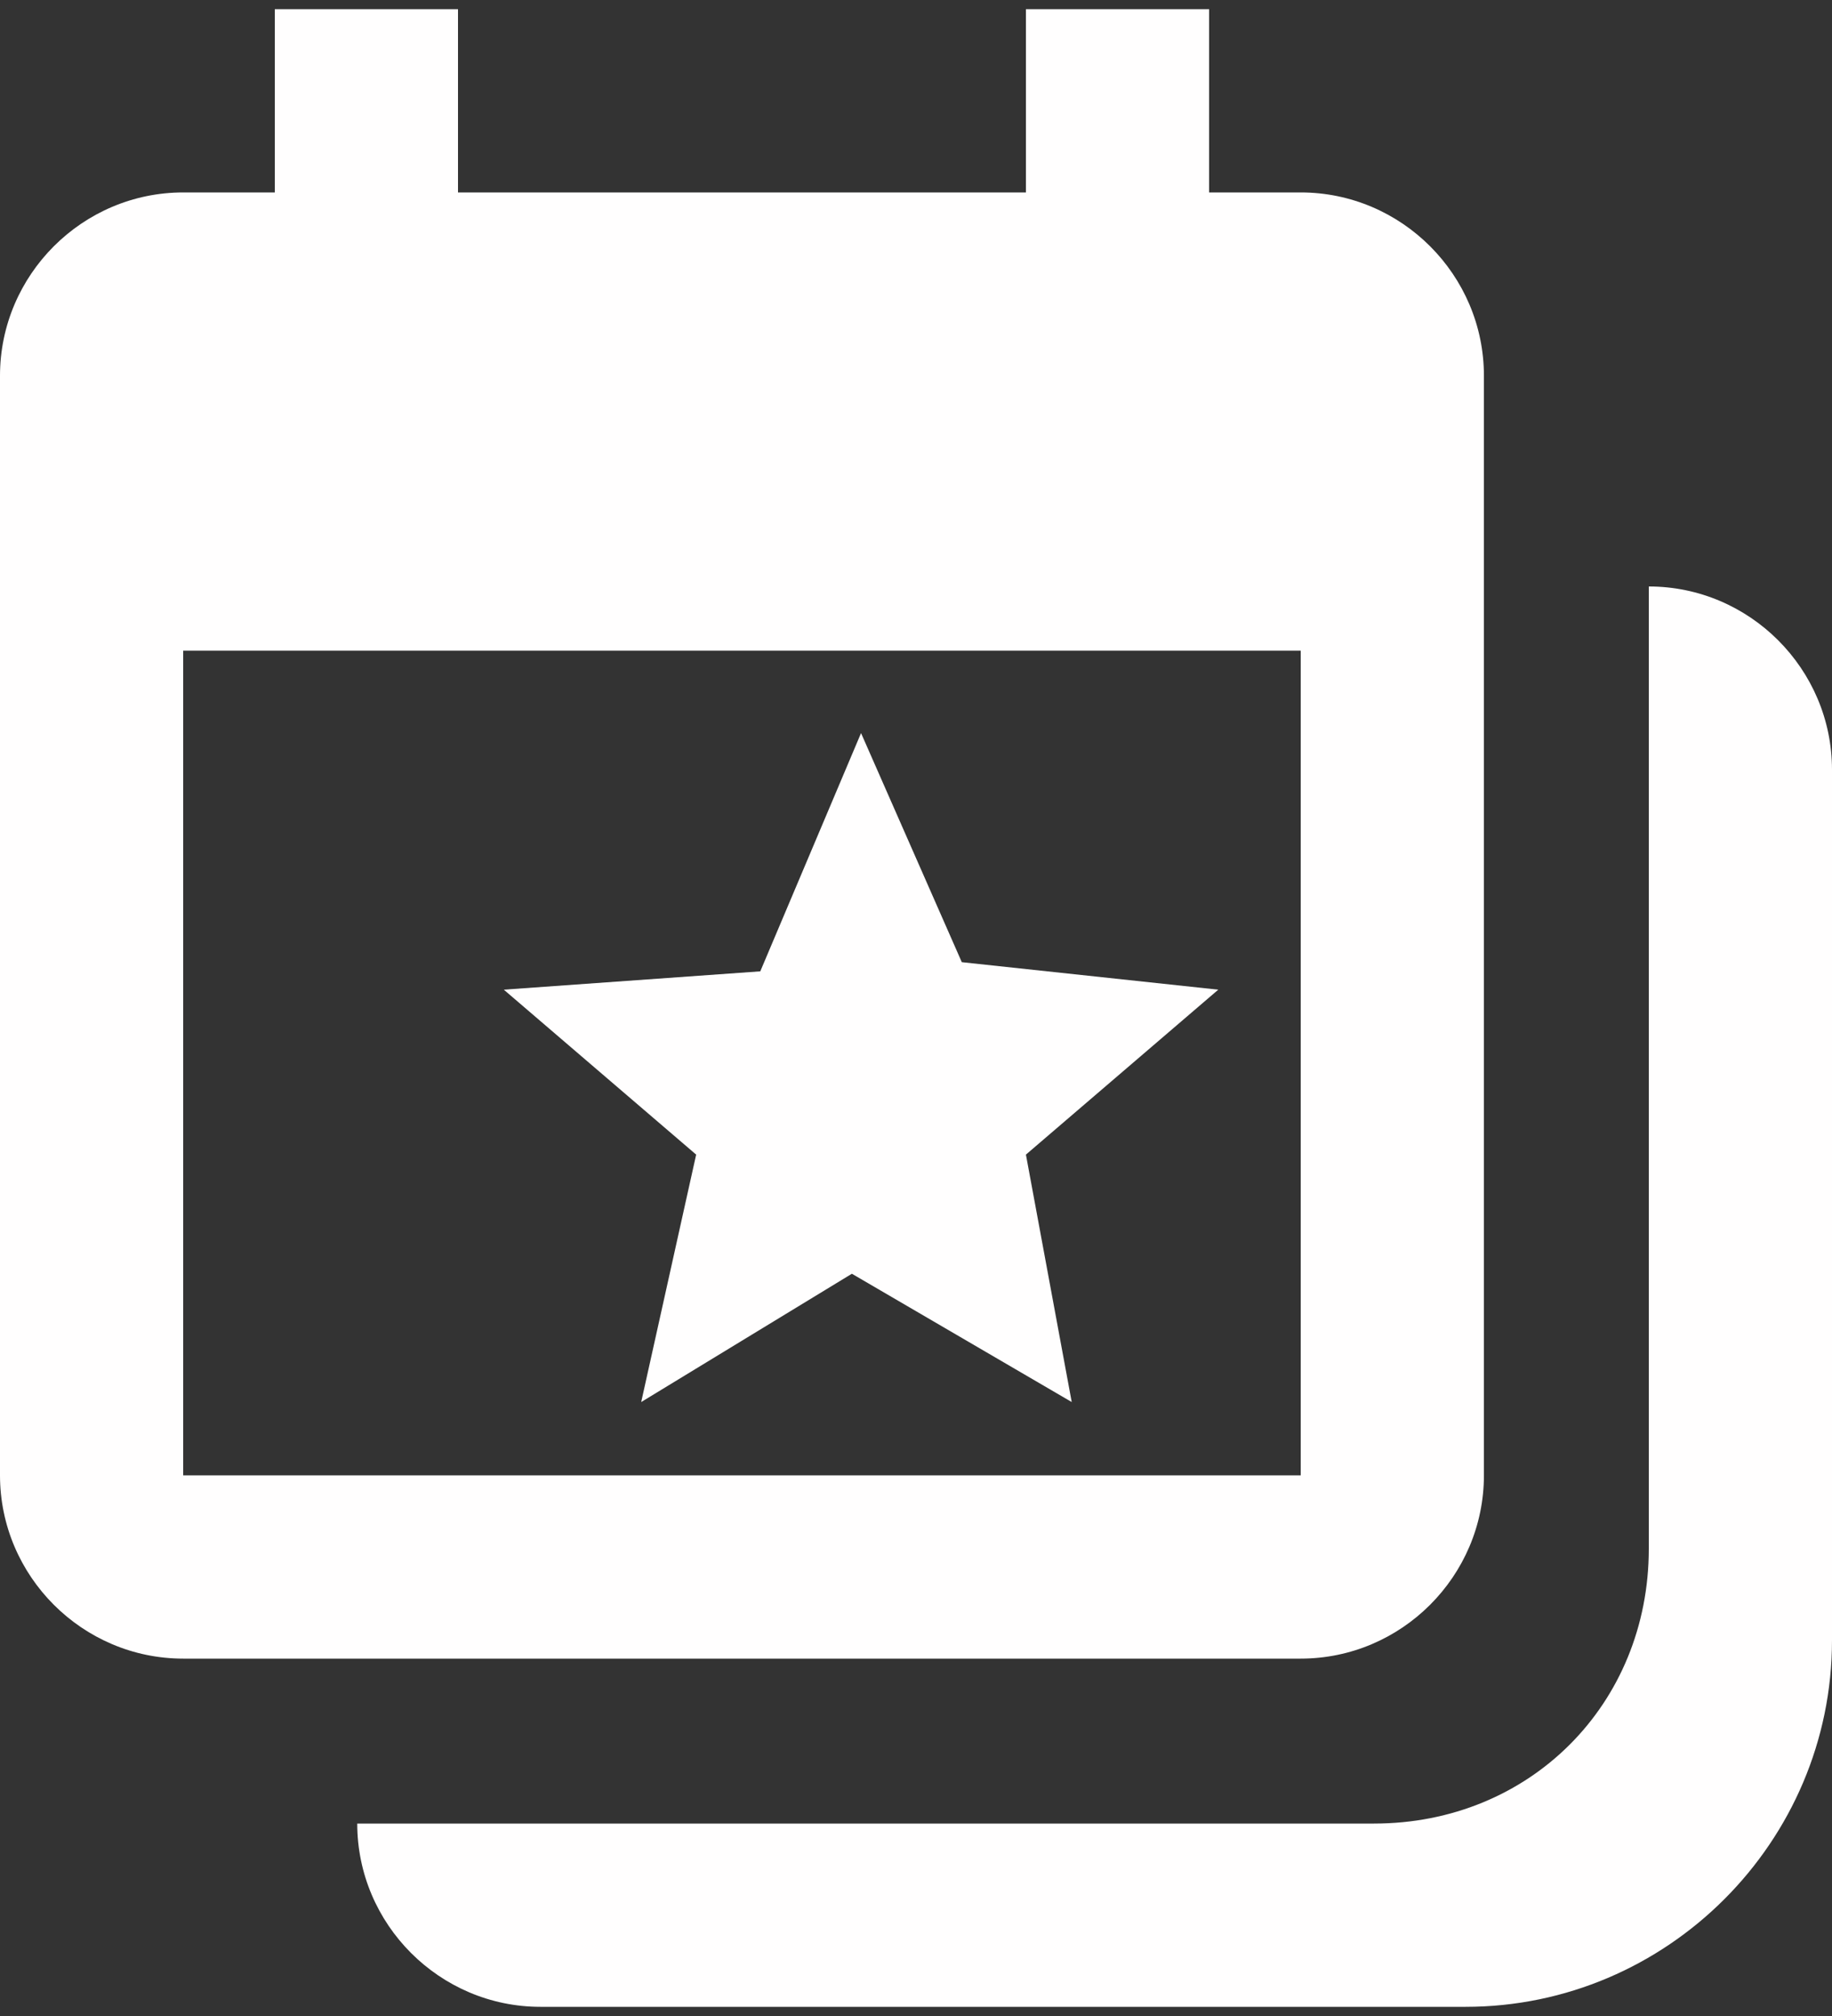 <svg width="20" height="22" viewBox="0 0 20 22" fill="none" xmlns="http://www.w3.org/2000/svg">
<rect x="0" y="0" width="20" height="22" fill="#333333" stroke="none"/>
<path d="M18 6.4V16.9C18 18.6 16.7 19.9 15 19.9H3.9C3.9 21 4.8 21.9 5.9 21.9H16C18.2 21.9 20 20.1 20 17.9V8.4C20 7.3 19.1 6.4 18 6.4Z" fill="#FFFEFE"/>
<path d="M3 0.1V2.1H2C0.9 2.1 0 3 0 4.1V16.1C0 17.2 0.9 18.1 2 18.1H14.2C15.3 18.1 16.2 17.2 16.2 16.1V4.1C16.2 3 15.3 2.1 14.2 2.1H13.2V0.1H11.2V2.1H5V0.1H3ZM2 7.1H14.2V16.1H2V7.1Z" fill="#FFFEFE"/>
<path d="M11.7 15.3L9.3 13.9L7 15.3L7.6 12.6L5.5 10.8L8.3 10.6L9.4 8L10.5 10.5L13.3 10.8L11.2 12.6L11.7 15.3Z" fill="#FFFEFE"/>
</svg>
